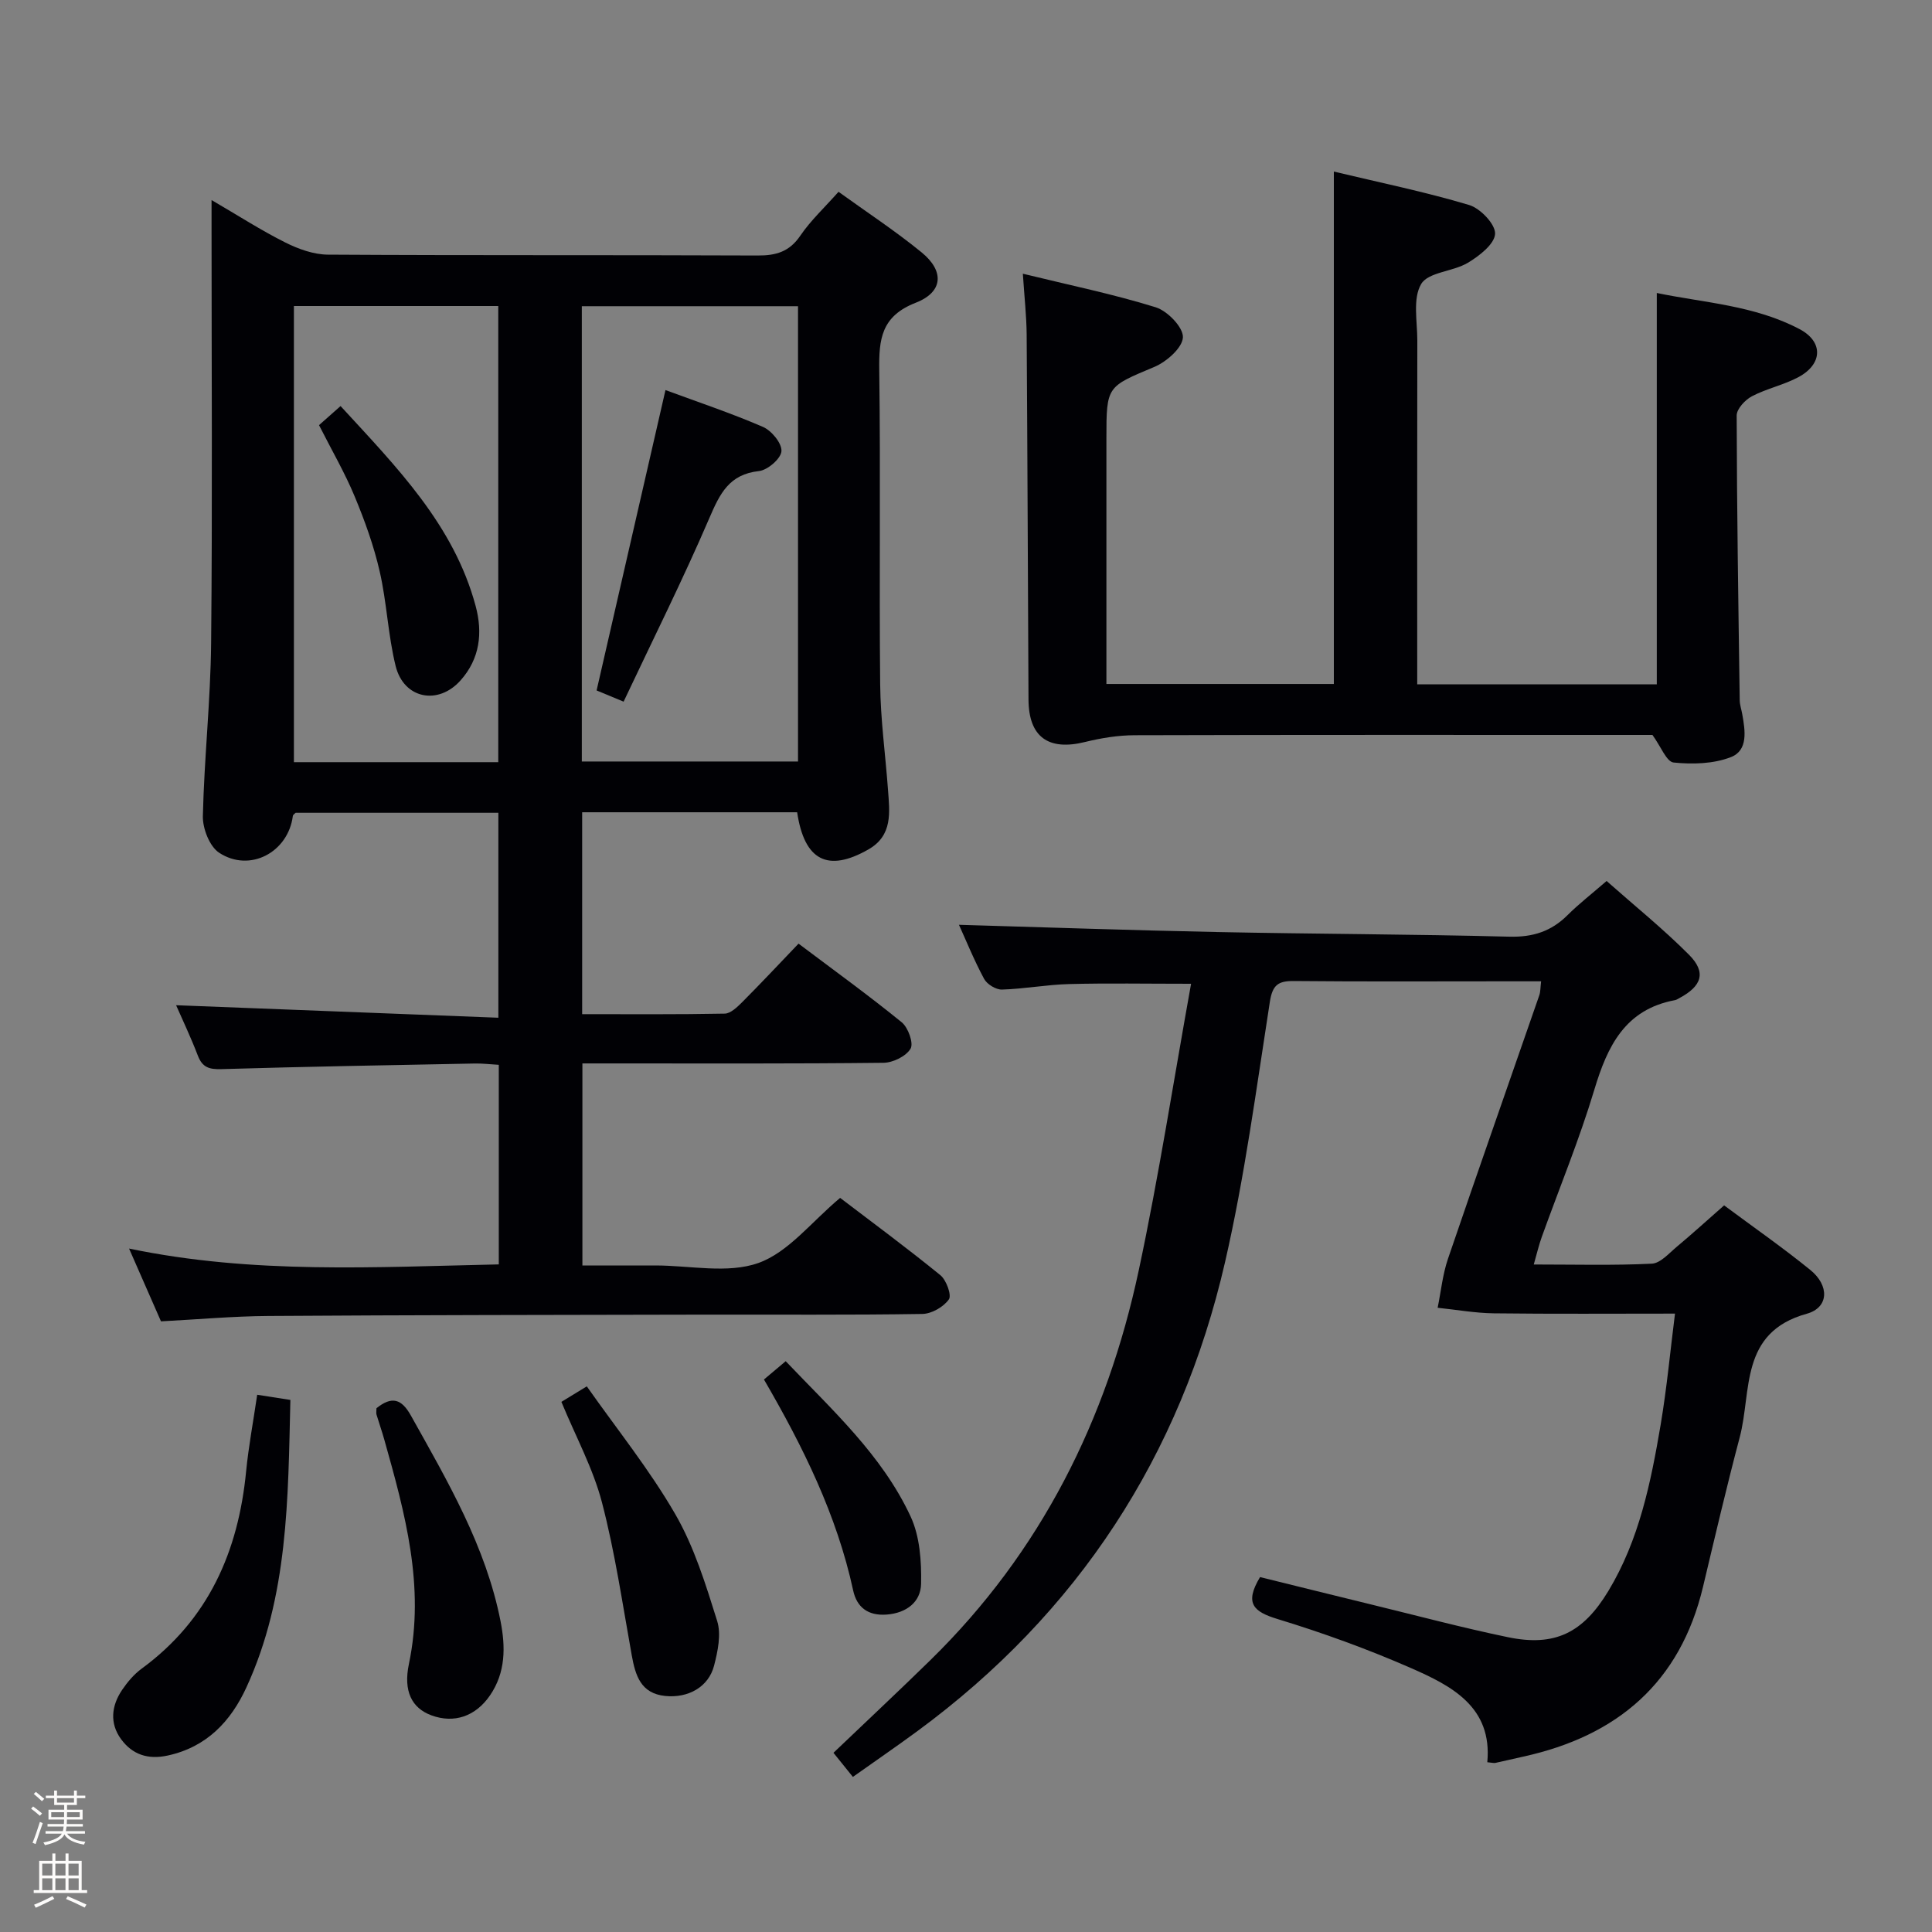 <svg enable-background="new 0 0 400 400" viewBox="0 0 400 400" xmlns="http://www.w3.org/2000/svg"><rect x="0" y="0" width="400" height="400" fill="#808080" stroke="none"/><path d="m6.44 374.46.42-.45c.65.47 1.27.95 1.85 1.44l-.45.49c-.65-.56-1.25-1.06-1.82-1.48m.93 7.33-.63-.26c.55-1.36 1.05-2.8 1.52-4.33.19.1.38.19.59.27-.46 1.29-.95 2.73-1.48 4.32m-.38-10.38.44-.42c.43.34 1.01.82 1.74 1.44l-.49.49c-.53-.51-1.09-1.01-1.69-1.51m2.5.35h1.72v-1.04h.59v1.04h3.52v-1.04h.59v1.04h1.75v.53h-1.75v1.42h-2.03v.97h3.22v2.03h-3.24c0 .35-.01.66-.03.93h3.32v.53h-3.37c-.03.27-.08.58-.15.94h3.96v.53h-3.71c.67.92 1.93 1.48 3.79 1.68-.13.24-.23.44-.29.59-2.13-.38-3.48-1.08-4.04-2.12-.43.97-1.77 1.72-4.03 2.23-.09-.19-.2-.37-.33-.55 2.1-.42 3.37-1.03 3.81-1.83h-3.36v-.53h3.58c.08-.29.13-.61.16-.94h-3.33v-.53h3.39c.02-.27.04-.58.04-.93h-3.23v-2.03h3.25v-.97h-2.07v-1.42h-1.73zm1.12 3.44v1h2.65c.01-.3.02-.44.01-.4v-.25-.35zm1.19-2h3.52v-.91h-3.52zm4.71 2h-2.63v.59c0 .15-.01.28-.01.4h2.64z" fill="#fcfbfa"/><path d="m13.56 383.74h.63v1.52h2.72v6.07h1.13v.6h-11.06v-.6h1.13v-6.07h2.73v-1.52h.63v1.52h2.1v-1.52zm-2.69 8.83.38.56c-1.24.63-2.53 1.25-3.85 1.85-.1-.21-.21-.42-.34-.63 1.36-.55 2.63-1.15 3.81-1.78m-2.13-4.27h2.1v-2.45h-2.1zm0 3.04h2.1v-2.46h-2.1zm2.72-3.04h2.1v-2.45h-2.1zm0 3.04h2.1v-2.46h-2.1zm6.07 3.6c-1.41-.71-2.7-1.3-3.86-1.78l.35-.56c1.45.62 2.75 1.19 3.88 1.72zm-1.25-9.09h-2.1v2.45h2.1zm-2.09 5.49h2.1v-2.46h-2.1z" fill="#fcfbfa"/><g fill="#010105"><path d="m165.04 168.17c-14.9 0-29.53 0-44.51 0v41.8c9.95 0 19.74.08 29.51-.11 1.22-.02 2.58-1.34 3.59-2.34 3.87-3.89 7.63-7.89 11.7-12.15 7.44 5.6 14.56 10.75 21.37 16.29 1.33 1.09 2.49 4.34 1.82 5.46-.93 1.57-3.64 2.9-5.61 2.92-18.66.21-37.32.13-55.98.13-1.98 0-3.96 0-6.35 0v41.83h10.61 4.5c7.16 0 14.95 1.75 21.32-.51 6.22-2.21 10.99-8.52 16.93-13.48 6.65 5.07 13.84 10.37 20.75 16 1.24 1.01 2.38 4.15 1.76 5.02-1.1 1.56-3.57 2.98-5.5 3.01-15.16.24-30.32.11-45.48.14-29.99.06-59.97.08-89.96.28-7.28.05-14.57.71-22.18 1.11-2.03-4.63-4.08-9.31-6.61-15.07 25.74 5.36 51 3.82 76.55 3.28 0-13.76 0-27.34 0-41.32-1.81-.1-3.41-.31-5.01-.27-17.47.34-34.94.64-52.4 1.16-2.53.08-3.96-.34-4.9-2.8-1.47-3.84-3.25-7.57-4.5-10.43 21.96.85 44.13 1.71 66.72 2.59 0-14.71 0-28.42 0-42.43-14.05 0-27.98 0-41.97 0-.16.17-.54.39-.58.66-.96 7.51-8.9 11.78-15.26 7.61-1.98-1.3-3.42-5-3.37-7.56.27-11.95 1.59-23.89 1.71-35.84.28-28.49.09-56.98.09-85.47 0-1.77 0-3.55 0-6.26 5.6 3.26 10.3 6.3 15.28 8.79 2.7 1.35 5.85 2.49 8.81 2.51 29.66.18 59.31.05 88.97.18 3.82.02 6.58-.78 8.84-4.11 2.13-3.13 4.98-5.78 7.91-9.08 5.78 4.18 11.74 8.08 17.22 12.56 4.71 3.86 4.47 8.19-1.24 10.41-7.16 2.79-7.64 7.58-7.55 14 .29 21.66-.03 43.32.19 64.98.07 7.29 1.09 14.56 1.62 21.85.34 4.67 1.03 9.46-4.08 12.37-8.34 4.75-13.23 2.35-14.73-7.71zm-44.58-10.51h44.76c0-31.54 0-62.91 0-94.26-15.11 0-29.85 0-44.76 0zm-17.3.14c0-31.78 0-63.12 0-94.44-14.35 0-28.27 0-42.31 0v94.44z"/><path d="m346.79 271.97c-12.98 0-25.25.09-37.51-.06-3.88-.05-7.75-.75-11.63-1.15.69-3.39 1.03-6.9 2.14-10.15 6.21-18.22 12.61-36.37 18.91-54.56.25-.74.21-1.57.37-2.88-2.93 0-5.56 0-8.18 0-14.33 0-28.66.08-42.99-.06-3.27-.03-4.44.8-4.99 4.3-2.81 18.02-5.2 36.17-9.28 53.91-9.21 40.06-30.43 72.62-63.68 97.08-4.28 3.15-8.68 6.16-13.37 9.49-1.43-1.78-2.72-3.38-4.02-4.99 6.89-6.58 13.56-12.82 20.09-19.21 22.83-22.35 36.51-49.72 43.11-80.65 4.17-19.54 7.22-39.32 10.84-59.36-9.41 0-17.34-.15-25.27.06-4.63.12-9.25 1-13.88 1.14-1.25.04-3.11-1.1-3.71-2.23-2.1-3.91-3.77-8.05-5.2-11.18 17.72.51 35.65 1.14 53.57 1.5 20.14.41 40.28.44 60.41.96 4.85.12 8.65-1.1 12.02-4.46 2.35-2.34 4.99-4.38 8.09-7.07 5.78 5.12 11.71 9.9 17.05 15.26 3.63 3.64 2.7 6.49-1.99 8.99-.29.16-.59.36-.91.42-10.31 1.92-13.97 9.48-16.69 18.54-3.1 10.32-7.23 20.32-10.88 30.48-.6 1.66-1 3.4-1.66 5.71 8.56 0 16.51.22 24.44-.17 1.79-.09 3.56-2.16 5.18-3.51 3.19-2.66 6.26-5.46 9.79-8.56 5.98 4.45 12.1 8.7 17.87 13.39 3.95 3.21 3.85 7.77-.77 9.05-13.98 3.88-11.34 16.05-13.88 25.62-2.72 10.26-5.13 20.6-7.59 30.92-4.73 19.84-17.75 30.87-37.18 35.14-1.94.43-3.87.89-5.81 1.31-.31.07-.66-.05-1.67-.14 1.07-11.44-7.37-15.81-15.86-19.52-8.96-3.92-18.2-7.27-27.55-10.12-4.95-1.51-6.95-3.2-3.64-8.69 7.59 1.87 15.41 3.82 23.25 5.73 9.35 2.28 18.65 4.76 28.06 6.71 9.72 2.02 15.55-.88 20.79-9.54 6.4-10.6 8.81-22.49 10.84-34.44 1.29-7.68 2.01-15.45 2.97-23.01z"/><path d="m211.77 56.67c9.64 2.36 18.71 4.22 27.51 6.95 2.44.76 5.71 4.15 5.63 6.21-.09 2.17-3.37 5.06-5.9 6.13-9.85 4.14-9.94 3.92-9.94 14.81v50.84h47.09c0-35.06 0-70.12 0-106.09 9.48 2.27 18.86 4.19 28 6.92 2.33.69 5.48 4 5.38 5.97-.1 2.12-3.27 4.58-5.64 6-3.08 1.84-8.19 1.91-9.66 4.39-1.78 3-.8 7.71-.8 11.68-.04 21.83-.02 43.66-.02 65.49v5.72h49.6c0-26.94 0-53.69 0-81.03 9.73 2.02 20.22 2.54 29.58 7.49 4.94 2.62 4.76 7.24-.25 9.93-3.04 1.63-6.57 2.36-9.63 3.96-1.41.74-3.16 2.62-3.16 3.98.04 19.65.35 39.29.63 58.94.01.98.36 1.95.53 2.93.6 3.36 1.25 7.46-2.35 8.86-3.6 1.41-7.96 1.52-11.87 1.12-1.47-.15-2.64-3.33-4.38-5.71-1.11 0-2.92 0-4.72 0-34.16 0-68.33-.04-102.49.06-3.43.01-6.92.58-10.26 1.4-7.59 1.88-11.67-1.03-11.71-8.79-.13-25.16-.21-50.32-.38-75.48-.03-3.94-.48-7.89-.79-12.68z"/><path d="m53.25 288.77c2.44.38 4.38.68 6.87 1.07-.49 20.4-.41 40.64-9.11 59.53-3.22 7-8.21 12.35-16.31 14.1-4.11.89-7.31-.23-9.63-3.39-2.41-3.29-2.01-6.94.23-10.23 1.1-1.62 2.45-3.21 4.01-4.36 13.85-10.15 20.04-24.27 21.65-40.9.5-5.08 1.45-10.11 2.29-15.82z"/><path d="m116.23 290.24c1.39-.85 2.8-1.71 5.26-3.21 6.18 8.79 12.97 17.21 18.31 26.45 3.93 6.79 6.31 14.56 8.68 22.12.87 2.77.13 6.28-.64 9.26-1.14 4.41-5.35 6.76-10.13 6.27-5.04-.52-6.15-4.21-6.91-8.4-1.91-10.59-3.46-21.28-6.17-31.67-1.83-7.01-5.4-13.56-8.4-20.82z"/><path d="m77.94 291.56c3.2-2.57 5.2-1.95 7.14 1.53 7.6 13.6 15.51 27.06 18.56 42.6 1.03 5.26 1.07 10.57-2.19 15.32-2.98 4.35-7.43 5.87-12.14 4.13-4.06-1.5-5.83-5-4.65-10.63 3.37-16.07-.81-31.24-5.09-46.43-.49-1.75-1.1-3.47-1.62-5.21-.09-.31-.01-.67-.01-1.31z"/><path d="m158.17 285.61c1.71-1.44 2.97-2.51 4.5-3.79 9.58 10.07 19.94 19.42 25.86 32.15 1.92 4.13 2.27 9.29 2.17 13.96-.08 3.72-2.98 6.03-7.12 6.35-3.88.29-6.19-1.52-6.94-4.99-3.39-15.64-10.37-29.74-18.47-43.68z"/><path d="m137.78 80.76c6.63 2.45 13.53 4.75 20.19 7.63 1.78.77 3.94 3.4 3.82 5.03-.11 1.54-2.87 3.92-4.66 4.11-6.18.67-8.09 4.68-10.26 9.72-5.48 12.75-11.7 25.17-17.76 38.02-2.74-1.14-4.35-1.8-5.59-2.32 4.78-20.81 9.47-41.28 14.26-62.19z"/><path d="m70.51 84.07c11.71 12.74 23.44 24.62 27.96 41.37 1.51 5.6.88 10.94-3.11 15.42-4.65 5.23-11.77 3.82-13.45-2.98-1.58-6.4-1.82-13.13-3.3-19.57-1.21-5.3-3.09-10.5-5.18-15.53-2.03-4.89-4.72-9.51-7.38-14.76 1.17-1.03 2.61-2.3 4.46-3.95z"/></g></svg>